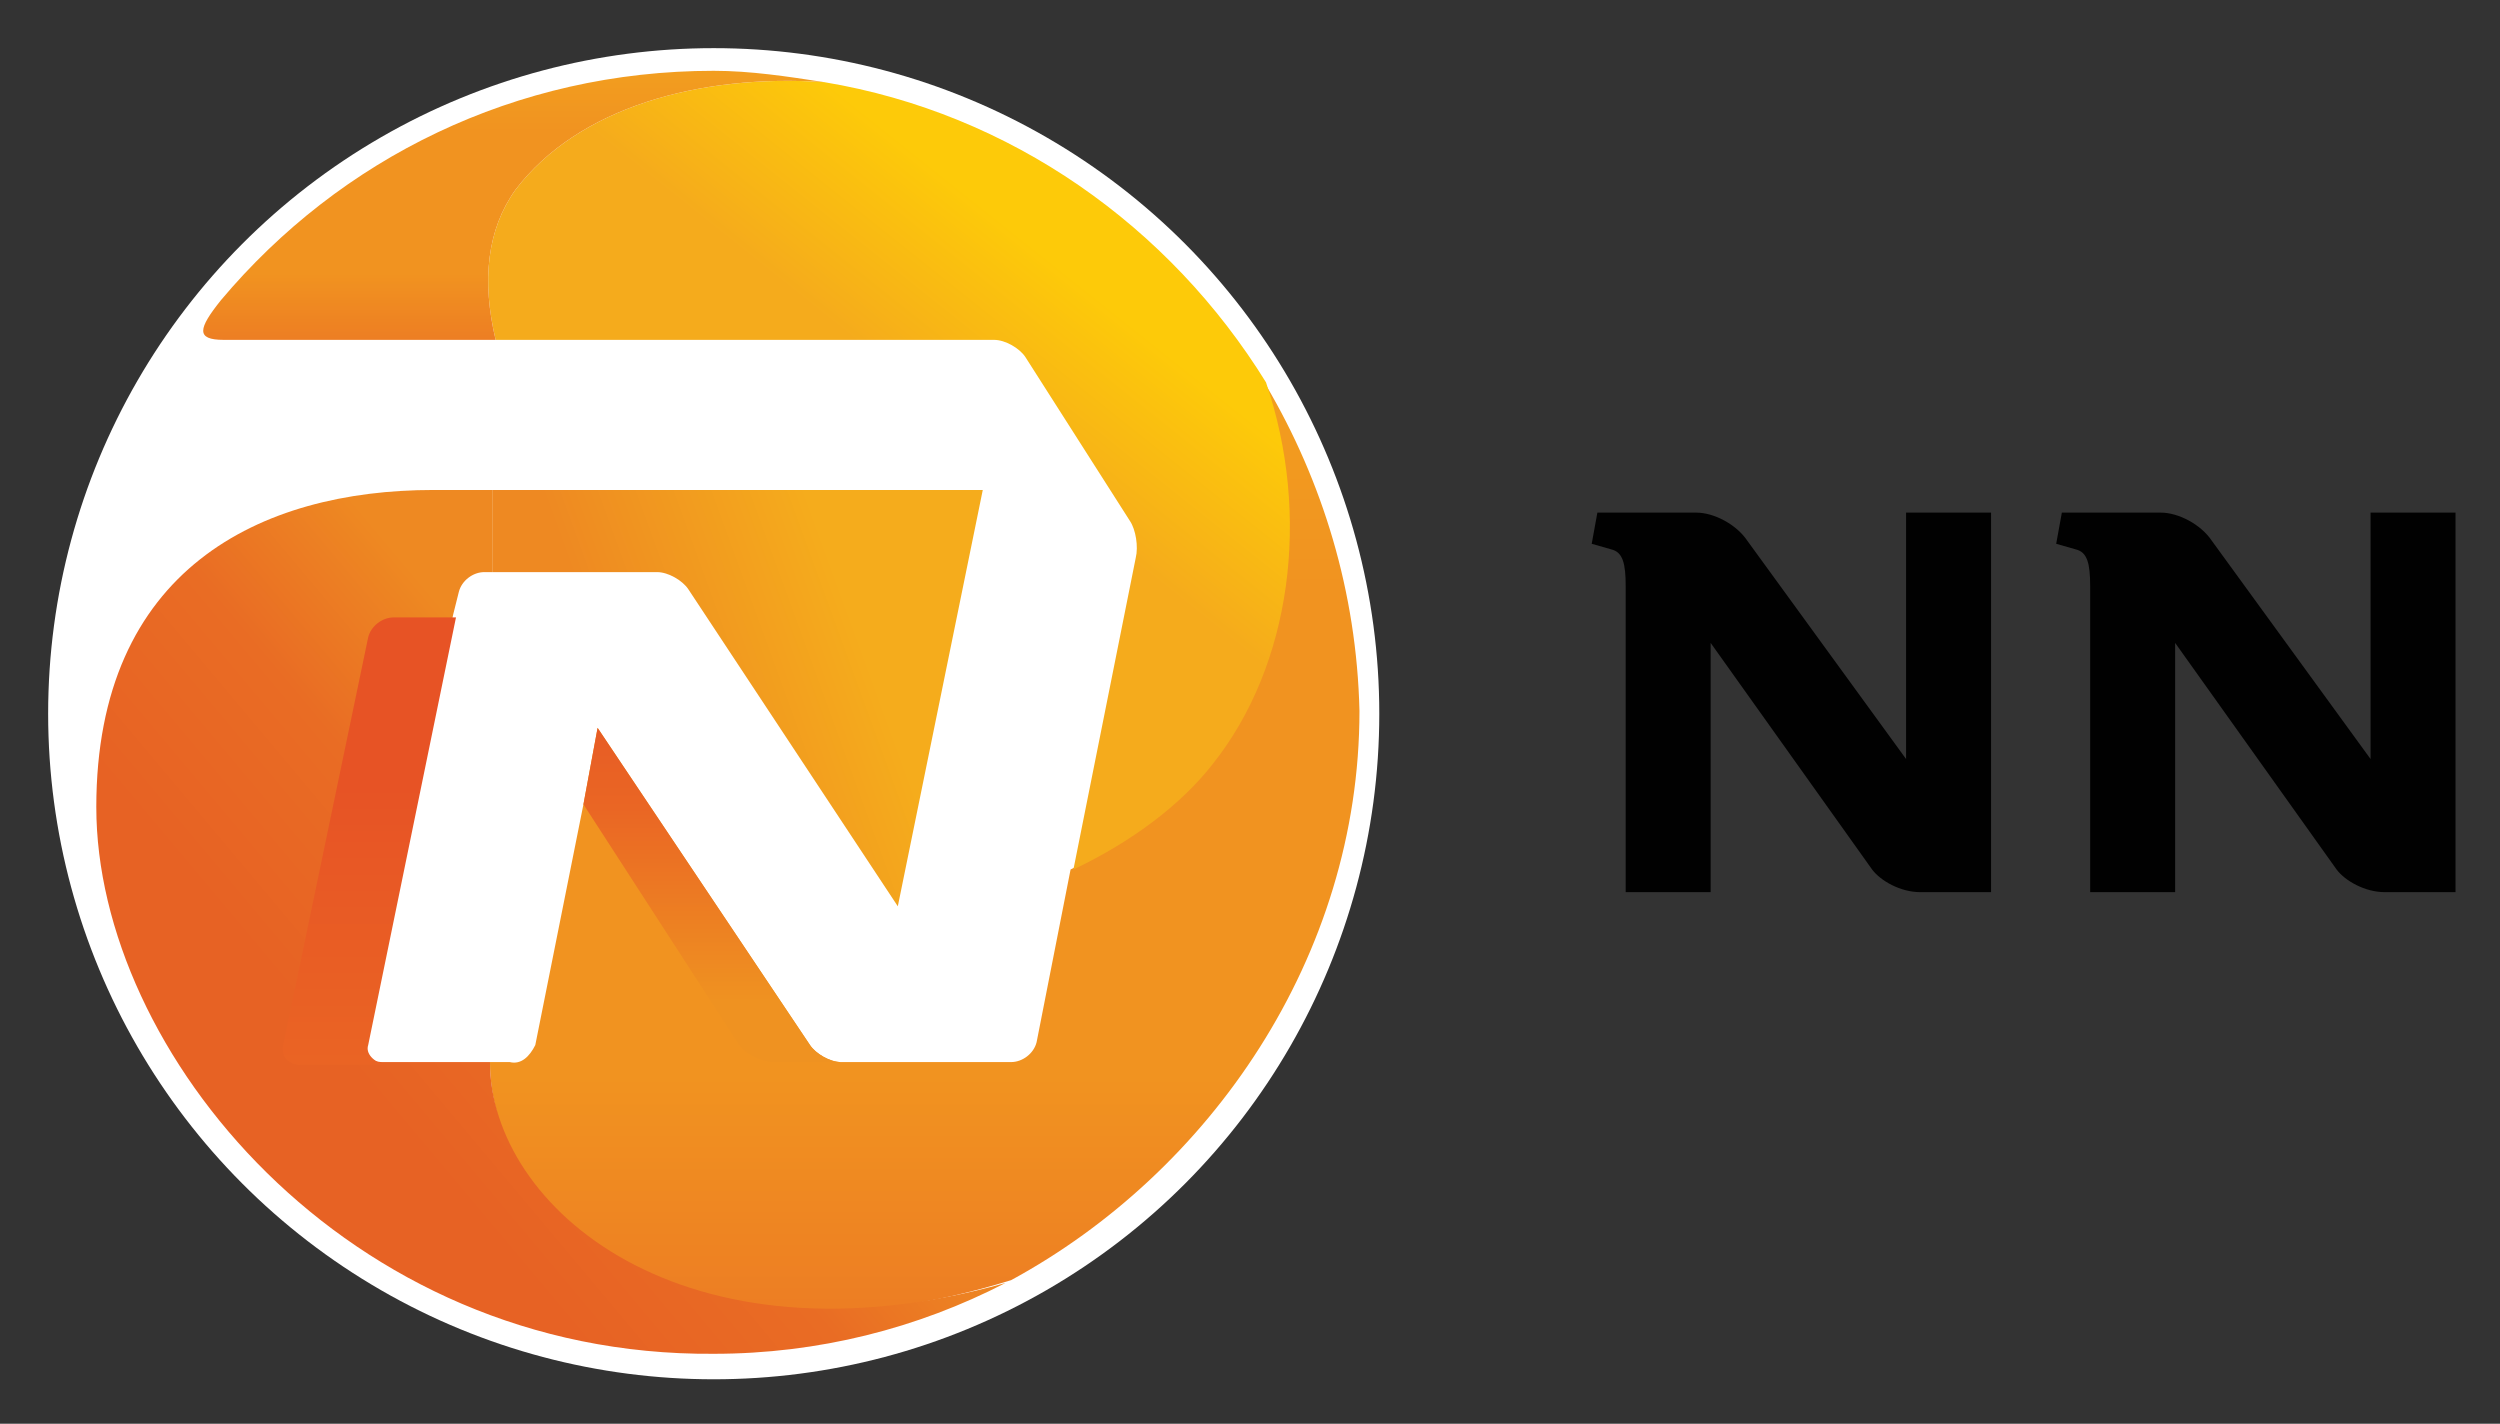 <svg xmlns="http://www.w3.org/2000/svg" role="img" viewBox="-1.70 -1.70 88.27 50.27"><rect x="-1.70" y="-1.70" width="88.27" height="50.27" fill="#333333" stroke="none"/><title>NN Insurance EurAsia (supporter) logo</title><g class="logo_N"><circle cx="23.5" cy="23.5" r="23.5" fill="#fff"/><linearGradient id="a" x1="34.135" x2="17.94" y1="29.102" y2="23.207" gradientTransform="matrix(1 0 0 -1 0 48)" gradientUnits="userSpaceOnUse"><stop offset=".337" stop-color="#F5AC1C"/><stop offset=".847" stop-color="#EE8922"/></linearGradient><path fill="url(#a)" d="M21.5 18.5c.4 0 .9.3 1.1.6L30 30.3l3-14.7H15.7v2.9h5.8z"/><linearGradient id="b" x1="30.883" x2="30.883" y1="3.447" y2="36.13" gradientTransform="matrix(1 0 0 -1 0 48)" gradientUnits="userSpaceOnUse"><stop offset=".006" stop-color="#ED7E23"/><stop offset=".252" stop-color="#F19320"/><stop offset=".779" stop-color="#F19320"/><stop offset=".994" stop-color="#F29D1F"/></linearGradient><path fill="url(#b)" d="M42.9 11.8c1.7 4.7 1 9.9-1.9 13.5-1.1 1.4-2.9 2.7-4.9 3.7l-1.2 6.1c-.1.4-.5.7-.9.7h-6c-.4 0-.9-.3-1.1-.6L19.4 24l-.5 2.7-1.7 8.5c-.2.4-.5.7-.9.6h-.7c0 5.4 6.8 11.3 18.4 7.7 7-3.8 12.3-11.4 12.3-20.1-.1-4.2-1.3-8.1-3.3-11.5z"/><linearGradient id="c" x1="8.218" x2="24.825" y1="7.562" y2="21.497" gradientTransform="matrix(1 0 0 -1 0 48)" gradientUnits="userSpaceOnUse"><stop offset=".215" stop-color="#E76224"/><stop offset=".54" stop-color="#E96C24"/><stop offset=".816" stop-color="#EE8922"/></linearGradient><path fill="url(#c)" d="M1.7 26.8c0-8.4 5.8-11.2 11.9-11.2h2.1v2.9h-.3c-.4 0-.8.3-.9.7l-.2.8-3.1 15.1c-.1.4.2.7.6.7h3.8c0 5.1 6.8 11 18.2 7.8-3.1 1.6-6.6 2.5-10.3 2.5-13 .1-21.8-10.7-21.8-19.3z"/><linearGradient id="d" x1="24.878" x2="36.779" y1="27.934" y2="42.881" gradientTransform="matrix(1 0 0 -1 0 48)" gradientUnits="userSpaceOnUse"><stop offset=".515" stop-color="#F5AB1C"/><stop offset=".859" stop-color="#FDCA09"/></linearGradient><path fill="url(#d)" d="M36.2 29c2.1-1 3.8-2.3 4.9-3.7 2.8-3.5 3.5-8.8 1.9-13.5-3.4-5.5-9-9.5-15.6-10.6-4.4-.3-8.7.9-10.9 3.8-1 1.4-1.2 3.2-.7 5.3h17.6c.4 0 .9.3 1.1.6l3.7 5.8c.2.3.3.9.2 1.3l-2.2 11z"/><linearGradient id="e" x1="16.452" x2="16.452" y1="37.654" y2="47.149" gradientTransform="matrix(1 0 0 -1 0 48)" gradientUnits="userSpaceOnUse"><stop offset=".006" stop-color="#ED7E23"/><stop offset=".252" stop-color="#F19320"/><stop offset=".779" stop-color="#F19320"/><stop offset=".994" stop-color="#F29D1F"/></linearGradient><path fill="url(#e)" d="M27.4 1.2C23 .9 18.7 2.1 16.5 5c-1 1.4-1.2 3.2-.7 5.3H6.2c-1 0-.9-.4-.1-1.4C10.3 3.9 16.5.8 23.5.8c1.3 0 2.6.2 3.9.4z"/><linearGradient id="f" x1="23.429" x2="23.429" y1="24.004" y2="12.177" gradientTransform="matrix(1 0 0 -1 0 48)" gradientUnits="userSpaceOnUse"><stop offset="0" stop-color="#E75C25"/><stop offset=".241" stop-color="#EA6624"/><stop offset=".816" stop-color="#EF9221"/></linearGradient><path fill="url(#f)" d="M25.6 35.8H28c-.4 0-.9-.3-1.1-.6L19.4 24l-.5 2.7 5.5 8.5c.2.3.8.6 1.2.6z"/><linearGradient id="g" x1="11.288" x2="11.288" y1="27.936" y2="12.157" gradientTransform="matrix(1 0 0 -1 0 48)" gradientUnits="userSpaceOnUse"><stop offset=".376" stop-color="#E75325"/><stop offset="1" stop-color="#EA6424"/></linearGradient><path fill="url(#g)" d="M11.3 35.2l3.1-15.1h-2.2c-.4 0-.8.3-.9.7l-3 14.4c-.1.4.2.7.6.7h3c-.4-.1-.7-.4-.6-.7"/></g><path fill="#010101" d="M65.6 16.4v8.7L60 17.4c-.4-.6-1.2-1-1.8-1h-3.5l-.2 1.1.7.2c.4.1.5.5.5 1.3v10.8h3V21l5.7 8c.3.4 1 .8 1.7.8h2.5V16.4h-3z" class="first-n"/><path fill="#010101" d="M82 16.4v8.7l-5.6-7.7c-.4-.6-1.2-1-1.8-1h-3.5l-.2 1.1.7.2c.4.1.5.5.5 1.3v10.8h3V21l5.7 8c.3.4 1 .8 1.7.8H85V16.4h-3z" class="second-n"/></svg>